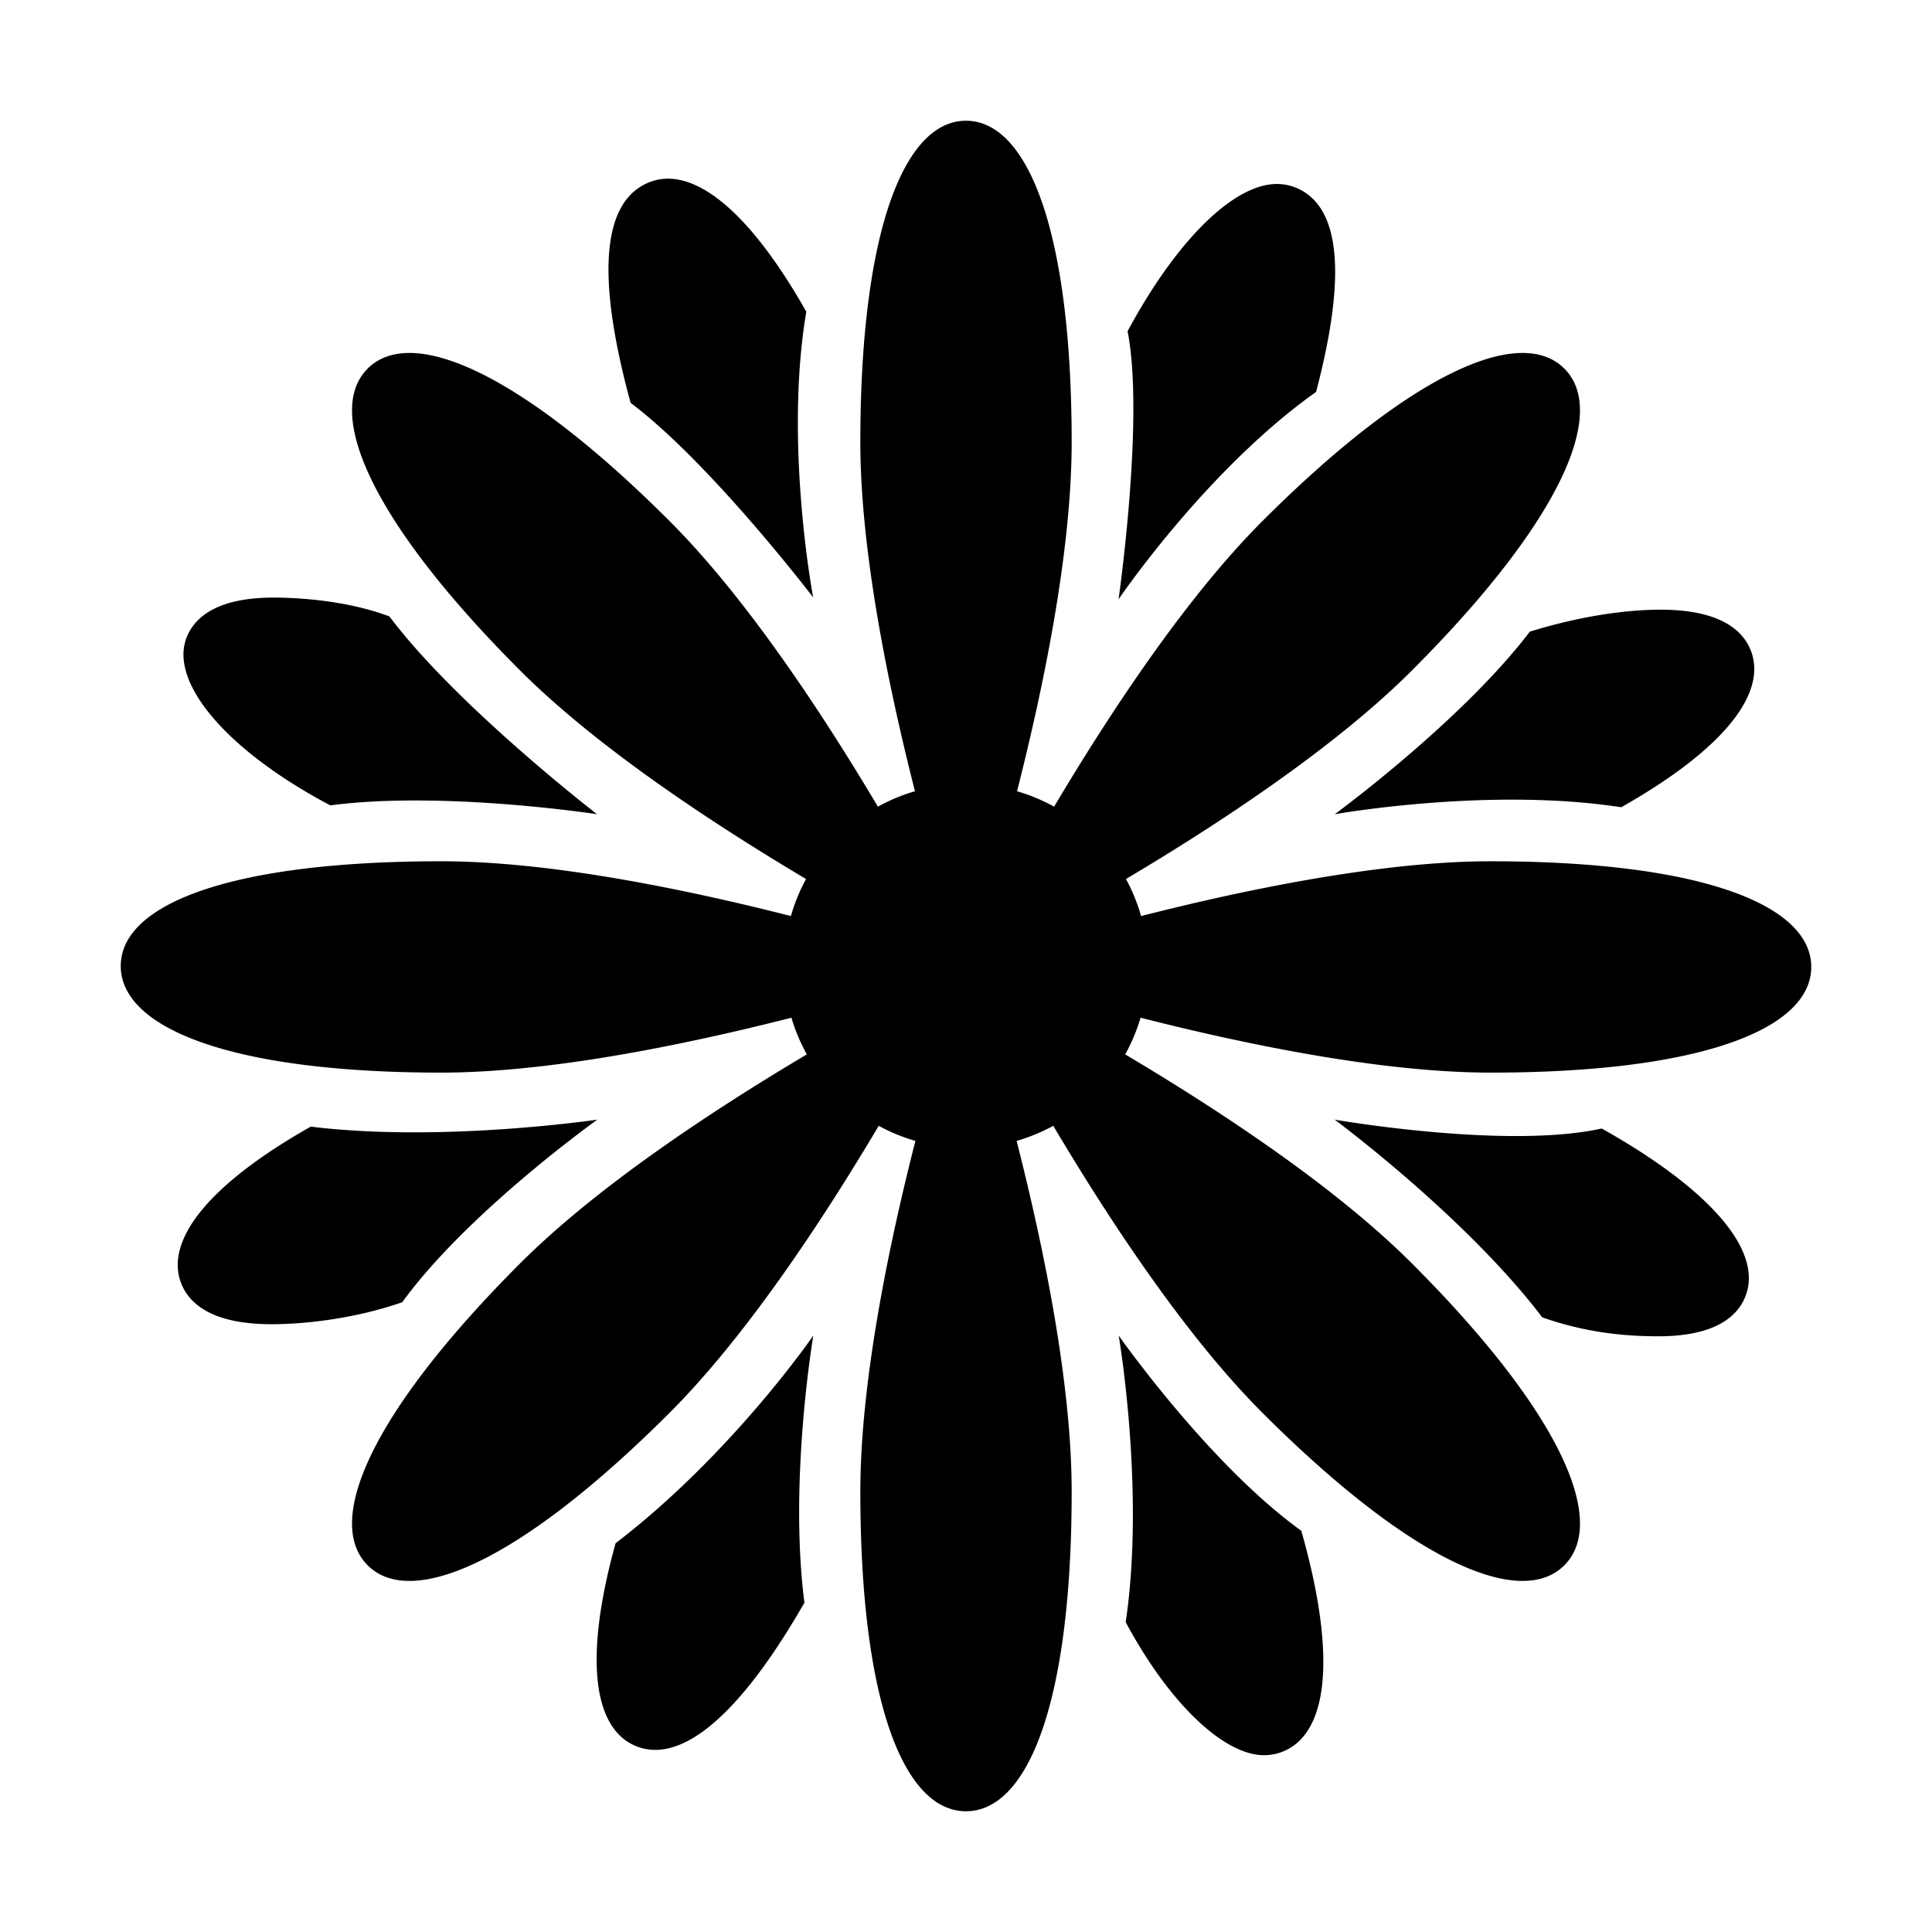 <svg xmlns="http://www.w3.org/2000/svg" viewBox="0 0 512 512"><path d="M395.057 228.247c-28.651 0-64.502 7.35-92.66 14.518a47.921 47.921 0 0 0-4.001-9.817c24.97-14.84 55.487-34.98 75.733-55.224 39.547-39.547 52.023-68.458 40.44-80.042-11.584-11.583-40.495.893-80.042 40.44-20.225 20.225-40.343 50.698-55.178 75.654a47.96 47.96 0 0 0-9.822-4.089c7.156-28.133 14.475-63.897 14.475-92.492C284.002 61.266 272.382 32 256 32s-28.002 29.266-28.002 85.194c0 28.595 7.319 64.359 14.475 92.492a47.96 47.96 0 0 0-9.822 4.089c-14.835-24.956-34.953-55.43-55.176-75.653-39.548-39.547-68.458-52.024-80.042-40.44-11.584 11.583.894 40.494 40.44 80.041 20.246 20.244 50.762 40.384 75.732 55.224a47.921 47.921 0 0 0-4.001 9.817c-28.158-7.168-64.008-14.518-92.659-14.518C61.016 228.247 32 239.618 32 256s29.016 28.252 84.944 28.252c28.697 0 64.613-7.371 92.792-14.551a47.982 47.982 0 0 0 4.083 9.724c-25.009 14.852-55.645 35.049-75.946 55.351-39.547 39.548-52.023 68.459-40.44 80.043 11.584 11.584 40.495-.895 80.042-40.441 20.323-20.323 40.542-51.001 55.398-76.024a47.969 47.969 0 0 0 9.718 3.995c-7.192 28.203-14.592 64.207-14.592 92.959 0 55.929 11.62 84.693 28.002 84.693s28.002-28.766 28.002-84.693c0-28.752-7.4-64.756-14.592-92.959a47.969 47.969 0 0 0 9.718-3.995c14.855 25.023 35.073 55.701 55.399 76.025 39.547 39.547 68.457 52.024 80.041 40.44s-.894-40.495-40.439-80.043c-20.304-20.302-50.938-40.499-75.947-55.351a47.982 47.982 0 0 0 4.083-9.724c28.18 7.18 64.096 14.551 92.792 14.551 55.929 0 84.943-11.62 84.943-28.002s-29.017-28.003-84.944-28.003z"/><path d="M296.467 353.945s7.031 41.059 1.854 75.946c11.678 21.779 26.139 35.253 36.643 35.253 1.749 0 3.432-.324 5.042-.976 11.874-4.797 14.385-24.984 4.855-58.491-24.53-17.673-48.394-51.732-48.394-51.732zM215.497 158.32s-7.747-40.82-1.818-75.712c-13.292-23.51-26.139-35.255-36.644-35.255-1.749 0-3.431.325-5.042.976-11.868 4.795-14.497 23.211-4.87 58.441 21.252 15.98 48.374 51.55 48.374 51.55zM158.306 296.717s-41.308 6.119-75.949 1.852c-27.422 15.505-38.836 30.402-34.277 41.687 2.806 6.944 10.913 10.675 23.842 10.675 9.182 0 22.434-1.559 34.672-5.826 17.405-23.935 51.712-48.388 51.712-48.388zM353.723 215.779s40.778-7.28 75.918-1.849c27.424-15.504 38.838-30.402 34.279-41.685-2.806-6.945-10.914-10.675-23.844-10.675-9.178 0-21.4 1.715-34.654 5.822-18.088 23.774-51.699 48.387-51.699 48.387zM163.135 408.98c-8.42 30.34-5.956 48.938 5.244 53.69a13.372 13.372 0 0 0 5.275 1.066c11.107 0 24.698-13.124 39.528-39.015-4.184-32.22 2.351-70.779 2.351-70.779s-21.534 31.394-52.398 55.038zM348.77 103.87c8.397-31.87 6.096-49.271-5.147-54.044a13.392 13.392 0 0 0-5.274-1.066c-11.105 0-26.207 14.287-39.527 39.013 4.514 22.894-2.393 71.053-2.393 71.053s23.238-34.326 52.341-54.956zM87.524 213.432c29.726-3.932 70.688 2.336 70.688 2.336S121 187.067 103.209 163.367C93 159.5 80.717 158.366 72.457 158.366c-12.267 0-20.042 3.573-22.881 10.261-5.004 11.792 9.97 29.985 37.948 44.805zM424.477 299.066c-25.307 5.6-70.78-2.35-70.78-2.35s34.638 25.615 55.014 52.393c11.959 4.223 22.555 5.022 30.833 5.022 12.266 0 20.041-3.573 22.88-10.261 5.004-11.79-8.141-28.069-37.947-44.804z"/></svg>